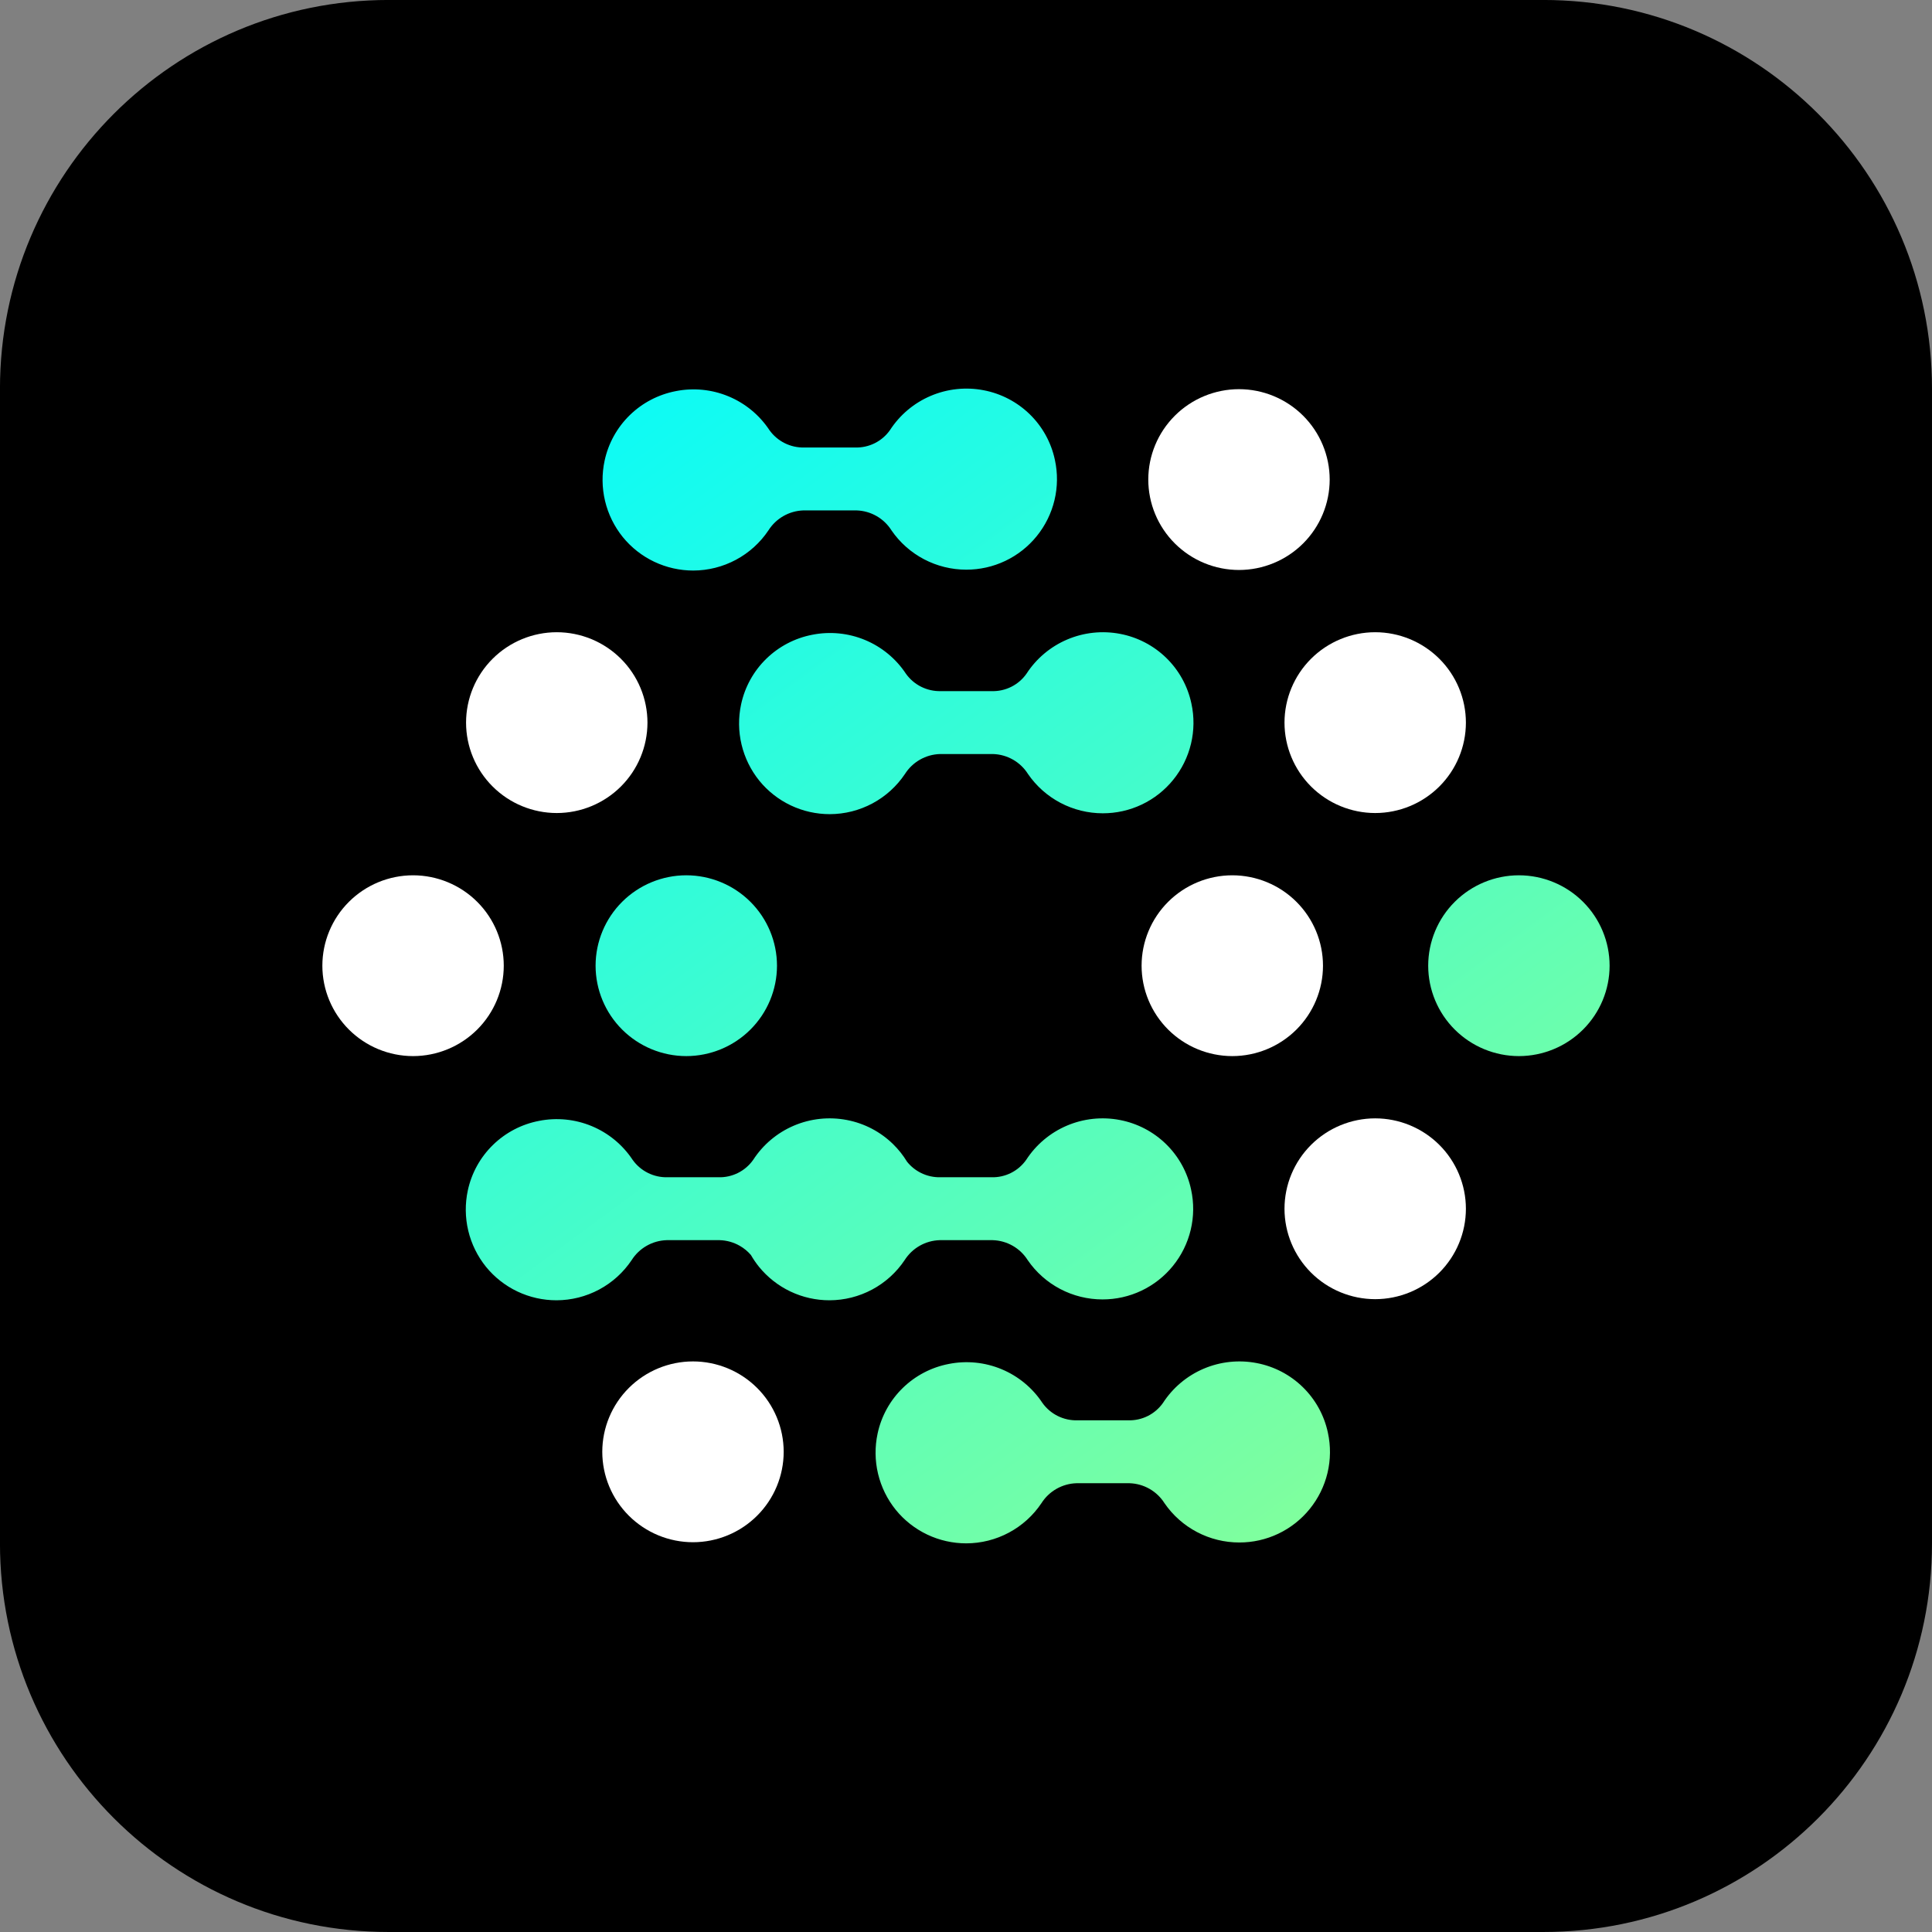 <svg xmlns="http://www.w3.org/2000/svg" fill="none" style="zoom: 1;" viewBox="0.01 0.75 276.78 276.78"><rect x="0.01" y="0.75" width="276.78" height="276.78" fill="#808080" stroke="none"/><path d="M221.106 0.746H55.69C24.937 0.746 0.006 25.676 0.006 56.43V221.846C0.006 252.599 24.937 277.529 55.69 277.529H221.106C251.859 277.529 276.789 252.599 276.789 221.846V56.43C276.789 25.676 251.859 0.746 221.106 0.746Z" fill="black"/><path d="M164.514 69.454C164.517 72.888 165.887 76.181 168.324 78.609C170.76 81.037 174.063 82.403 177.508 82.406C180.954 82.403 184.257 81.037 186.693 78.609C189.129 76.181 190.499 72.888 190.503 69.454C190.499 66.02 189.129 62.728 186.693 60.3C184.257 57.872 180.954 56.506 177.508 56.503C174.063 56.506 170.76 57.872 168.324 60.3C165.887 62.728 164.517 66.02 164.514 69.454Z" fill="white"/><path d="M86.293 208.74C86.296 212.173 87.666 215.466 90.103 217.894C92.539 220.322 95.842 221.688 99.287 221.691C102.733 221.688 106.036 220.322 108.472 217.894C110.908 215.466 112.278 212.173 112.282 208.74C112.278 205.306 110.908 202.013 108.472 199.585C106.036 197.157 102.733 195.791 99.287 195.788C95.842 195.791 92.539 197.157 90.103 199.585C87.666 202.013 86.296 205.306 86.293 208.74Z" fill="white"/><path d="M163.555 139.097C163.558 142.531 164.928 145.823 167.364 148.251C169.801 150.679 173.104 152.045 176.549 152.048C179.994 152.045 183.298 150.679 185.734 148.251C188.17 145.823 189.54 142.531 189.543 139.097C189.54 135.663 188.17 132.371 185.734 129.943C183.298 127.514 179.994 126.149 176.549 126.146C173.104 126.149 169.801 127.514 167.364 129.943C164.928 132.371 163.558 135.663 163.555 139.097Z" fill="white"/><path d="M46.191 139.097C46.195 142.531 47.565 145.823 50.001 148.251C52.437 150.679 55.74 152.045 59.186 152.048C62.631 152.045 65.934 150.679 68.371 148.251C70.807 145.823 72.177 142.531 72.18 139.097C72.177 135.663 70.807 132.371 68.371 129.943C65.934 127.514 62.631 126.149 59.186 126.146C55.74 126.149 52.437 127.514 50.001 129.943C47.565 132.371 46.195 135.663 46.191 139.097Z" fill="white"/><path d="M110.1 76.727C110.637 75.88 111.373 75.177 112.245 74.679C113.117 74.182 114.099 73.904 115.103 73.872H122.719C123.724 73.902 124.706 74.179 125.578 74.676C126.451 75.174 127.187 75.878 127.722 76.727C128.914 78.464 130.513 79.885 132.381 80.867C134.249 81.848 136.329 82.361 138.44 82.361C140.373 82.364 142.281 81.936 144.025 81.108C145.77 80.279 147.306 79.072 148.521 77.574C149.752 76.062 150.626 74.293 151.078 72.399C151.531 70.504 151.55 68.532 151.134 66.63C150.608 64.15 149.359 61.881 147.543 60.107C145.727 58.333 143.426 57.133 140.929 56.657C138.376 56.166 135.734 56.447 133.342 57.465C130.951 58.482 128.92 60.189 127.509 62.367C126.949 63.164 126.198 63.809 125.325 64.244C124.451 64.679 123.483 64.891 122.507 64.86H115.24C114.265 64.885 113.299 64.671 112.426 64.237C111.554 63.802 110.802 63.16 110.238 62.367C108.813 60.213 106.777 58.531 104.389 57.537C102.001 56.542 99.369 56.279 96.831 56.782C94.335 57.261 92.035 58.462 90.22 60.235C88.405 62.009 87.155 64.276 86.625 66.754C86.216 68.657 86.239 70.628 86.691 72.521C87.143 74.415 88.014 76.183 89.239 77.699C90.457 79.196 91.996 80.402 93.742 81.23C95.488 82.058 97.398 82.487 99.332 82.486C101.463 82.48 103.56 81.952 105.438 80.948C107.316 79.944 108.918 78.494 110.1 76.727Z" fill="url(#paint0_linear_144_5750)"/><path d="M129.656 111.628C130.193 110.782 130.929 110.079 131.801 109.581C132.673 109.083 133.654 108.806 134.659 108.774H142.275C143.28 108.804 144.262 109.08 145.134 109.578C146.007 110.076 146.743 110.78 147.278 111.628C148.47 113.365 150.069 114.787 151.937 115.768C153.805 116.75 155.885 117.263 157.996 117.263C159.928 117.266 161.837 116.838 163.581 116.01C165.326 115.181 166.862 113.974 168.077 112.476C169.308 110.964 170.182 109.195 170.634 107.3C171.087 105.406 171.106 103.434 170.69 101.531C170.164 99.052 168.915 96.783 167.099 95.009C165.283 93.235 162.982 92.035 160.485 91.559C157.932 91.068 155.29 91.349 152.898 92.367C150.507 93.384 148.476 95.091 147.065 97.268C146.505 98.065 145.754 98.711 144.881 99.146C144.007 99.581 143.039 99.793 142.063 99.761H134.796C133.821 99.787 132.855 99.573 131.982 99.138C131.11 98.704 130.358 98.061 129.794 97.268C128.369 95.115 126.333 93.433 123.945 92.439C121.557 91.444 118.925 91.181 116.387 91.684C113.891 92.162 111.591 93.364 109.776 95.137C107.961 96.911 106.711 99.178 106.181 101.656C105.772 103.559 105.795 105.529 106.247 107.423C106.699 109.316 107.57 111.085 108.795 112.601C110.014 114.097 111.552 115.304 113.298 116.132C115.044 116.96 116.954 117.389 118.888 117.387C121.019 117.382 123.116 116.854 124.994 115.85C126.872 114.845 128.473 113.396 129.656 111.628Z" fill="url(#paint1_linear_144_5750)"/><path d="M92.649 179.224C91.777 179.722 91.04 180.424 90.504 181.271C89.321 183.038 87.72 184.488 85.842 185.493C83.964 186.497 81.867 187.025 79.735 187.03C77.802 187.032 75.892 186.603 74.145 185.775C72.399 184.947 70.861 183.74 69.642 182.244C68.417 180.728 67.546 178.959 67.094 177.066C66.642 175.172 66.62 173.202 67.028 171.299C67.558 168.821 68.808 166.554 70.624 164.78C72.439 163.006 74.738 161.805 77.234 161.327C79.772 160.824 82.404 161.087 84.792 162.081C87.18 163.076 89.216 164.758 90.641 166.911C91.205 167.704 91.957 168.346 92.83 168.781C93.702 169.216 94.669 169.43 95.644 169.404H102.91C103.886 169.436 104.855 169.224 105.728 168.789C106.601 168.354 107.352 167.708 107.913 166.911C109.323 164.734 111.354 163.027 113.746 162.009C116.137 160.992 118.779 160.711 121.332 161.202C123.83 161.678 126.131 162.878 127.946 164.652C128.723 165.411 129.396 166.26 129.953 167.178C130.49 167.849 131.168 168.396 131.94 168.781C132.813 169.216 133.779 169.43 134.754 169.404H142.021C142.997 169.436 143.965 169.224 144.839 168.789C145.712 168.354 146.463 167.708 147.023 166.911C148.434 164.734 150.465 163.027 152.856 162.009C155.248 160.992 157.89 160.711 160.443 161.202C162.94 161.678 165.241 162.878 167.057 164.652C168.873 166.426 170.122 168.695 170.648 171.174C171.064 173.077 171.045 175.049 170.592 176.943C170.14 178.838 169.266 180.607 168.035 182.119C166.82 183.617 165.284 184.824 163.539 185.652C161.795 186.481 159.887 186.909 157.954 186.906C155.843 186.906 153.763 186.393 151.895 185.411C150.027 184.429 148.428 183.008 147.236 181.271C146.701 180.423 145.965 179.719 145.092 179.221C144.22 178.723 143.238 178.447 142.233 178.417H134.617C133.613 178.449 132.631 178.726 131.759 179.224C130.887 179.722 130.151 180.424 129.614 181.271C128.432 183.038 126.83 184.488 124.952 185.493C123.074 186.497 120.977 187.025 118.846 187.03C116.912 187.032 115.002 186.603 113.256 185.775C111.51 184.947 109.972 183.74 108.753 182.244C108.319 181.707 107.93 181.139 107.588 180.544C107.134 180.017 106.591 179.569 105.982 179.221C105.109 178.723 104.127 178.447 103.123 178.417H95.506C94.502 178.449 93.521 178.726 92.649 179.224Z" fill="url(#paint2_linear_144_5750)"/><path d="M151.356 214.046C150.484 214.543 149.747 215.246 149.211 216.093C148.028 217.86 146.427 219.31 144.549 220.314C142.671 221.319 140.574 221.847 138.443 221.852C136.509 221.854 134.599 221.425 132.853 220.597C131.107 219.768 129.568 218.562 128.35 217.065C127.124 215.55 126.254 213.781 125.801 211.887C125.349 209.994 125.327 208.024 125.736 206.121C126.265 203.643 127.516 201.375 129.331 199.602C131.146 197.828 133.445 196.627 135.941 196.149C138.48 195.646 141.111 195.908 143.499 196.903C145.887 197.898 147.924 199.579 149.348 201.733C149.913 202.526 150.664 203.168 151.537 203.603C152.409 204.038 153.376 204.252 154.351 204.226H161.617C162.593 204.257 163.562 204.046 164.435 203.611C165.309 203.175 166.06 202.53 166.62 201.733C168.03 199.556 170.062 197.848 172.453 196.831C174.844 195.814 177.487 195.533 180.04 196.024C182.537 196.499 184.838 197.699 186.654 199.474C188.469 201.248 189.719 203.517 190.245 205.996C190.66 207.899 190.641 209.871 190.189 211.765C189.736 213.66 188.862 215.428 187.631 216.941C186.417 218.438 184.88 219.646 183.136 220.474C181.392 221.303 179.483 221.731 177.551 221.727C175.439 221.728 173.359 221.215 171.492 220.233C169.624 219.251 168.025 217.83 166.833 216.093C166.298 215.245 165.562 214.541 164.689 214.043C163.817 213.545 162.835 213.269 161.83 213.238H154.213C153.209 213.271 152.228 213.548 151.356 214.046Z" fill="url(#paint3_linear_144_5750)"/><path d="M204.615 139.097C204.618 142.53 205.988 145.823 208.424 148.251C210.86 150.679 214.164 152.045 217.609 152.048C221.054 152.045 224.358 150.679 226.794 148.251C229.23 145.823 230.6 142.53 230.603 139.097C230.6 135.663 229.23 132.37 226.794 129.942C224.358 127.514 221.054 126.148 217.609 126.145C214.164 126.148 210.86 127.514 208.424 129.942C205.988 132.37 204.618 135.663 204.615 139.097Z" fill="url(#paint4_linear_144_5750)"/><path d="M89.143 148.251C86.707 145.823 85.337 142.53 85.334 139.097C85.337 135.663 86.707 132.37 89.143 129.942C91.58 127.514 94.883 126.148 98.328 126.145C101.773 126.148 105.077 127.514 107.513 129.942C109.949 132.37 111.319 135.663 111.323 139.097C111.319 142.53 109.949 145.823 107.513 148.251C105.077 150.679 101.773 152.045 98.328 152.048C94.883 152.045 91.58 150.679 89.143 148.251Z" fill="url(#paint5_linear_144_5750)"/><path d="M184.028 104.275C184.031 107.709 185.401 111.001 187.837 113.429C190.274 115.857 193.577 117.223 197.022 117.226C200.468 117.223 203.771 115.857 206.207 113.429C208.643 111.001 210.013 107.709 210.017 104.275C210.013 100.841 208.643 97.548 206.207 95.12C203.771 92.692 200.468 91.326 197.022 91.323C193.577 91.326 190.274 92.692 187.837 95.12C185.401 97.548 184.031 100.841 184.028 104.275Z" fill="white"/><path d="M66.778 104.275C66.781 107.709 68.151 111.001 70.588 113.429C73.024 115.857 76.327 117.223 79.772 117.226C83.218 117.223 86.521 115.857 88.957 113.429C91.393 111.001 92.763 107.709 92.767 104.275C92.763 100.841 91.393 97.548 88.957 95.12C86.521 92.692 83.218 91.326 79.772 91.323C76.327 91.326 73.024 92.692 70.588 95.12C68.151 97.548 66.781 100.841 66.778 104.275Z" fill="white"/><path d="M184.028 173.918C184.031 177.352 185.401 180.644 187.837 183.073C190.274 185.501 193.577 186.866 197.022 186.87C200.468 186.866 203.771 185.501 206.207 183.073C208.643 180.644 210.013 177.352 210.017 173.918C210.013 170.484 208.643 167.192 206.207 164.764C203.771 162.336 200.468 160.97 197.022 160.967C193.577 160.97 190.274 162.336 187.837 164.764C185.401 167.192 184.031 170.484 184.028 173.918Z" fill="white"/><defs><linearGradient id="paint0_linear_144_5750" x1="66.738" y1="49.099" x2="200.848" y2="231.126" gradientUnits="userSpaceOnUse"><stop stop-color="#00FAFF"/><stop offset="1" stop-color="#8BFF95"/></linearGradient><linearGradient id="paint1_linear_144_5750" x1="66.738" y1="49.099" x2="200.848" y2="231.126" gradientUnits="userSpaceOnUse"><stop stop-color="#00FAFF"/><stop offset="1" stop-color="#8BFF95"/></linearGradient><linearGradient id="paint2_linear_144_5750" x1="66.738" y1="49.099" x2="200.848" y2="231.126" gradientUnits="userSpaceOnUse"><stop stop-color="#00FAFF"/><stop offset="1" stop-color="#8BFF95"/></linearGradient><linearGradient id="paint3_linear_144_5750" x1="66.738" y1="49.099" x2="200.848" y2="231.126" gradientUnits="userSpaceOnUse"><stop stop-color="#00FAFF"/><stop offset="1" stop-color="#8BFF95"/></linearGradient><linearGradient id="paint4_linear_144_5750" x1="66.738" y1="49.099" x2="200.848" y2="231.126" gradientUnits="userSpaceOnUse"><stop stop-color="#00FAFF"/><stop offset="1" stop-color="#8BFF95"/></linearGradient><linearGradient id="paint5_linear_144_5750" x1="66.738" y1="49.099" x2="200.848" y2="231.126" gradientUnits="userSpaceOnUse"><stop stop-color="#00FAFF"/><stop offset="1" stop-color="#8BFF95"/></linearGradient></defs></svg>